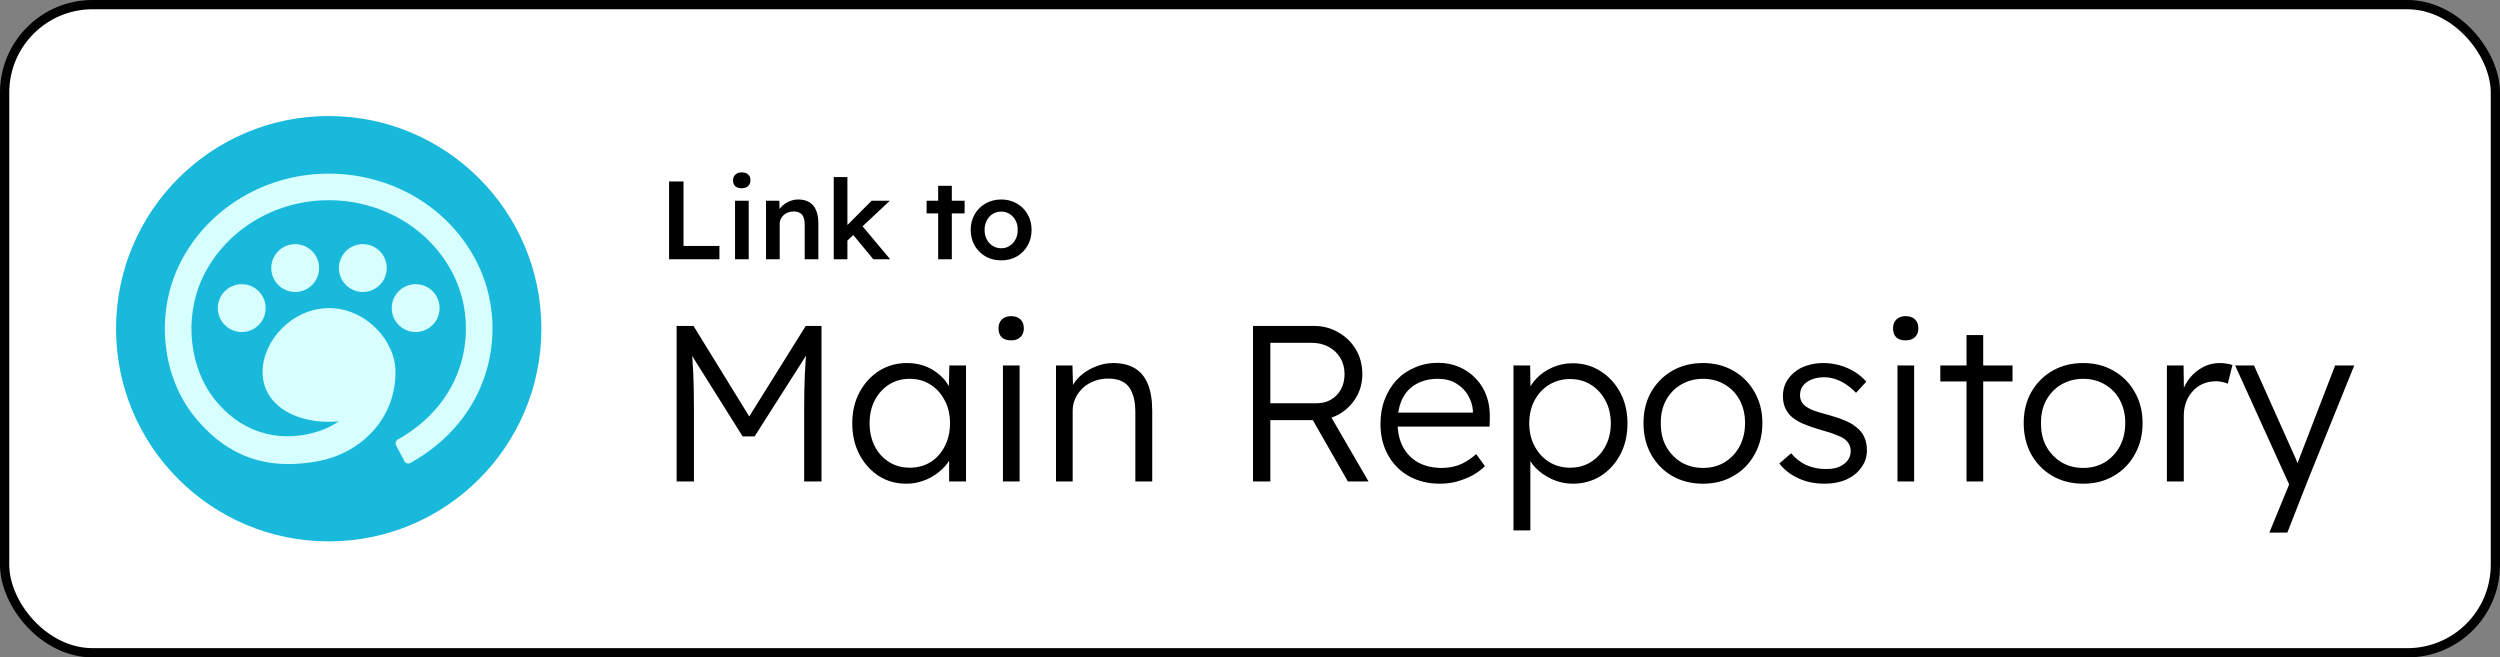 <svg width="270" height="71" viewBox="0 0 270 71" fill="none" xmlns="http://www.w3.org/2000/svg">
<rect x="0" y="0" width="270" height="71" fill="#808080" stroke="none"/>
<rect x="0.5" y="0.5" width="269" height="70" rx="9.5" fill="white"/>
<rect x="0.5" y="0.5" width="269" height="70" rx="9.5" stroke="black"/>
<path d="M73.074 52V35.2H74.898L81.354 45.688L80.49 45.664L87.018 35.2H88.722V52H86.85V44.32C86.85 42.88 86.874 41.584 86.922 40.432C86.97 39.28 87.058 38.136 87.186 37L87.522 37.672L81.498 47.128H80.202L74.346 37.792L74.61 37C74.738 38.072 74.826 39.176 74.874 40.312C74.922 41.432 74.946 42.768 74.946 44.32V52H73.074ZM97.851 52.24C96.763 52.24 95.779 51.96 94.899 51.4C94.019 50.824 93.323 50.048 92.811 49.072C92.299 48.08 92.043 46.96 92.043 45.712C92.043 44.448 92.307 43.328 92.835 42.352C93.363 41.376 94.067 40.608 94.947 40.048C95.843 39.488 96.843 39.208 97.947 39.208C98.603 39.208 99.211 39.304 99.771 39.496C100.331 39.688 100.827 39.96 101.259 40.312C101.707 40.648 102.075 41.048 102.363 41.512C102.667 41.96 102.875 42.448 102.987 42.976L102.459 42.712L102.531 39.472H104.331V52H102.507V48.928L102.987 48.616C102.875 49.096 102.659 49.56 102.339 50.008C102.019 50.44 101.627 50.824 101.163 51.16C100.715 51.496 100.203 51.76 99.627 51.952C99.067 52.144 98.475 52.24 97.851 52.24ZM98.259 50.512C99.091 50.512 99.835 50.312 100.491 49.912C101.147 49.496 101.659 48.928 102.027 48.208C102.411 47.472 102.603 46.64 102.603 45.712C102.603 44.784 102.411 43.96 102.027 43.24C101.659 42.52 101.147 41.952 100.491 41.536C99.835 41.12 99.091 40.912 98.259 40.912C97.411 40.912 96.659 41.12 96.003 41.536C95.363 41.952 94.851 42.52 94.467 43.24C94.099 43.96 93.915 44.784 93.915 45.712C93.915 46.624 94.099 47.448 94.467 48.184C94.835 48.904 95.347 49.472 96.003 49.888C96.659 50.304 97.411 50.512 98.259 50.512ZM108.318 52V39.472H110.118V52H108.318ZM109.206 36.76C108.758 36.76 108.414 36.648 108.174 36.424C107.95 36.184 107.838 35.864 107.838 35.464C107.838 35.064 107.958 34.744 108.198 34.504C108.438 34.264 108.774 34.144 109.206 34.144C109.638 34.144 109.974 34.264 110.214 34.504C110.454 34.728 110.574 35.048 110.574 35.464C110.574 35.848 110.454 36.16 110.214 36.4C109.974 36.64 109.638 36.76 109.206 36.76ZM114.049 52V39.472H115.825L115.897 42.088L115.609 42.208C115.769 41.664 116.081 41.168 116.545 40.72C117.009 40.272 117.561 39.912 118.201 39.64C118.857 39.352 119.529 39.208 120.217 39.208C121.145 39.208 121.921 39.392 122.545 39.76C123.169 40.128 123.641 40.696 123.961 41.464C124.281 42.232 124.441 43.208 124.441 44.392V52H122.617V44.488C122.617 43.656 122.505 42.976 122.281 42.448C122.073 41.904 121.745 41.504 121.297 41.248C120.849 40.992 120.297 40.872 119.641 40.888C119.097 40.888 118.593 40.984 118.129 41.176C117.665 41.352 117.265 41.6 116.929 41.92C116.593 42.24 116.329 42.608 116.137 43.024C115.945 43.44 115.849 43.888 115.849 44.368V52H114.961C114.849 52 114.721 52 114.577 52C114.433 52 114.257 52 114.049 52ZM135.324 52V35.2H141.9C142.876 35.2 143.756 35.432 144.54 35.896C145.34 36.344 145.972 36.96 146.436 37.744C146.9 38.528 147.132 39.416 147.132 40.408C147.132 41.336 146.908 42.176 146.46 42.928C146.012 43.68 145.404 44.28 144.636 44.728C143.868 45.16 143.004 45.376 142.044 45.376H137.196V52H135.324ZM145.572 52L141.348 44.608L143.148 43.984L147.804 52H145.572ZM137.196 43.552H142.212C142.804 43.552 143.324 43.416 143.772 43.144C144.22 42.872 144.572 42.504 144.828 42.04C145.084 41.56 145.212 41.016 145.212 40.408C145.212 39.752 145.06 39.168 144.756 38.656C144.452 38.144 144.028 37.744 143.484 37.456C142.956 37.168 142.348 37.024 141.66 37.024H137.196V43.552ZM155.499 52.24C154.251 52.24 153.139 51.968 152.163 51.424C151.203 50.88 150.451 50.12 149.907 49.144C149.363 48.168 149.091 47.048 149.091 45.784C149.091 44.808 149.243 43.928 149.547 43.144C149.851 42.344 150.275 41.648 150.819 41.056C151.379 40.464 152.043 40.008 152.811 39.688C153.579 39.352 154.411 39.184 155.307 39.184C156.155 39.184 156.923 39.336 157.611 39.64C158.315 39.944 158.915 40.368 159.411 40.912C159.923 41.44 160.307 42.072 160.563 42.808C160.819 43.544 160.931 44.352 160.899 45.232L160.875 46.072H150.435L150.171 44.56H159.507L159.075 44.968V44.392C159.043 43.816 158.875 43.264 158.571 42.736C158.267 42.192 157.835 41.752 157.275 41.416C156.731 41.08 156.075 40.912 155.307 40.912C154.411 40.912 153.635 41.096 152.979 41.464C152.323 41.816 151.819 42.344 151.467 43.048C151.115 43.752 150.939 44.624 150.939 45.664C150.939 46.656 151.131 47.52 151.515 48.256C151.899 48.976 152.443 49.536 153.147 49.936C153.867 50.336 154.731 50.536 155.739 50.536C156.331 50.536 156.915 50.44 157.491 50.248C158.083 50.04 158.731 49.64 159.435 49.048L160.371 50.344C160.003 50.712 159.563 51.04 159.051 51.328C158.539 51.6 157.979 51.824 157.371 52C156.763 52.16 156.139 52.24 155.499 52.24ZM163.455 57.28V39.472H165.255L165.303 42.52L164.967 42.568C165.111 41.96 165.423 41.408 165.903 40.912C166.383 40.4 166.967 39.992 167.655 39.688C168.343 39.384 169.071 39.232 169.839 39.232C170.959 39.232 171.959 39.512 172.839 40.072C173.735 40.632 174.447 41.4 174.975 42.376C175.503 43.352 175.767 44.472 175.767 45.736C175.767 46.984 175.511 48.096 174.999 49.072C174.487 50.048 173.783 50.824 172.887 51.4C171.991 51.96 170.983 52.24 169.863 52.24C169.079 52.24 168.335 52.08 167.631 51.76C166.927 51.44 166.327 51.024 165.831 50.512C165.335 49.984 165.007 49.416 164.847 48.808H165.279V57.28H163.455ZM169.575 50.512C170.423 50.512 171.175 50.304 171.831 49.888C172.487 49.472 173.007 48.904 173.391 48.184C173.775 47.464 173.967 46.648 173.967 45.736C173.967 44.808 173.775 43.984 173.391 43.264C173.007 42.544 172.487 41.976 171.831 41.56C171.175 41.144 170.423 40.936 169.575 40.936C168.727 40.936 167.967 41.144 167.295 41.56C166.639 41.96 166.119 42.52 165.735 43.24C165.351 43.96 165.159 44.784 165.159 45.712C165.159 46.64 165.351 47.464 165.735 48.184C166.119 48.904 166.639 49.472 167.295 49.888C167.967 50.304 168.727 50.512 169.575 50.512ZM183.929 52.24C182.681 52.24 181.569 51.96 180.593 51.4C179.633 50.84 178.873 50.064 178.313 49.072C177.769 48.08 177.497 46.952 177.497 45.688C177.497 44.44 177.769 43.328 178.313 42.352C178.873 41.376 179.633 40.608 180.593 40.048C181.569 39.488 182.681 39.208 183.929 39.208C185.161 39.208 186.257 39.488 187.217 40.048C188.193 40.608 188.953 41.376 189.497 42.352C190.057 43.328 190.337 44.44 190.337 45.688C190.337 46.952 190.057 48.08 189.497 49.072C188.953 50.064 188.193 50.84 187.217 51.4C186.257 51.96 185.161 52.24 183.929 52.24ZM183.929 50.536C184.809 50.536 185.593 50.328 186.281 49.912C186.969 49.48 187.505 48.904 187.889 48.184C188.273 47.448 188.465 46.616 188.465 45.688C188.465 44.76 188.273 43.936 187.889 43.216C187.505 42.496 186.969 41.936 186.281 41.536C185.593 41.12 184.809 40.912 183.929 40.912C183.049 40.912 182.257 41.12 181.553 41.536C180.865 41.936 180.321 42.504 179.921 43.24C179.537 43.96 179.353 44.776 179.369 45.688C179.353 46.616 179.537 47.448 179.921 48.184C180.321 48.904 180.865 49.48 181.553 49.912C182.257 50.328 183.049 50.536 183.929 50.536ZM197.067 52.24C195.995 52.24 195.035 52.04 194.187 51.64C193.339 51.24 192.667 50.712 192.171 50.056L193.443 48.952C193.907 49.512 194.451 49.936 195.075 50.224C195.715 50.512 196.427 50.656 197.211 50.656C197.611 50.656 197.971 50.616 198.291 50.536C198.611 50.44 198.891 50.304 199.131 50.128C199.371 49.952 199.555 49.744 199.683 49.504C199.811 49.264 199.875 49 199.875 48.712C199.875 48.184 199.643 47.744 199.179 47.392C198.971 47.248 198.675 47.104 198.291 46.96C197.907 46.8 197.443 46.648 196.899 46.504C196.003 46.248 195.259 45.992 194.667 45.736C194.075 45.464 193.611 45.152 193.275 44.8C193.035 44.512 192.851 44.2 192.723 43.864C192.611 43.528 192.555 43.16 192.555 42.76C192.555 42.248 192.659 41.776 192.867 41.344C193.091 40.912 193.395 40.536 193.779 40.216C194.179 39.88 194.643 39.632 195.171 39.472C195.715 39.296 196.299 39.208 196.923 39.208C197.515 39.208 198.099 39.288 198.675 39.448C199.251 39.608 199.787 39.84 200.283 40.144C200.779 40.448 201.203 40.808 201.555 41.224L200.451 42.424C200.147 42.104 199.811 41.816 199.443 41.56C199.075 41.304 198.683 41.104 198.267 40.96C197.867 40.816 197.451 40.744 197.019 40.744C196.635 40.744 196.275 40.792 195.939 40.888C195.619 40.984 195.339 41.12 195.099 41.296C194.875 41.456 194.699 41.656 194.571 41.896C194.459 42.136 194.403 42.4 194.403 42.688C194.403 42.928 194.451 43.144 194.547 43.336C194.643 43.528 194.779 43.696 194.955 43.84C195.179 44.016 195.491 44.184 195.891 44.344C196.307 44.488 196.819 44.64 197.427 44.8C198.131 44.992 198.723 45.192 199.203 45.4C199.699 45.592 200.107 45.824 200.427 46.096C200.859 46.416 201.163 46.784 201.339 47.2C201.531 47.616 201.627 48.088 201.627 48.616C201.627 49.32 201.427 49.944 201.027 50.488C200.643 51.032 200.107 51.464 199.419 51.784C198.731 52.088 197.947 52.24 197.067 52.24ZM204.927 52V39.472H206.727V52H204.927ZM205.815 36.76C205.367 36.76 205.023 36.648 204.783 36.424C204.559 36.184 204.447 35.864 204.447 35.464C204.447 35.064 204.567 34.744 204.807 34.504C205.047 34.264 205.383 34.144 205.815 34.144C206.247 34.144 206.583 34.264 206.823 34.504C207.063 34.728 207.183 35.048 207.183 35.464C207.183 35.848 207.063 36.16 206.823 36.4C206.583 36.64 206.247 36.76 205.815 36.76ZM212.386 52V36.184H214.186V52H212.386ZM209.554 41.2V39.472H217.354V41.2H209.554ZM224.991 52.24C223.743 52.24 222.631 51.96 221.655 51.4C220.695 50.84 219.935 50.064 219.375 49.072C218.831 48.08 218.559 46.952 218.559 45.688C218.559 44.44 218.831 43.328 219.375 42.352C219.935 41.376 220.695 40.608 221.655 40.048C222.631 39.488 223.743 39.208 224.991 39.208C226.223 39.208 227.319 39.488 228.279 40.048C229.255 40.608 230.015 41.376 230.559 42.352C231.119 43.328 231.399 44.44 231.399 45.688C231.399 46.952 231.119 48.08 230.559 49.072C230.015 50.064 229.255 50.84 228.279 51.4C227.319 51.96 226.223 52.24 224.991 52.24ZM224.991 50.536C225.871 50.536 226.655 50.328 227.343 49.912C228.031 49.48 228.567 48.904 228.951 48.184C229.335 47.448 229.527 46.616 229.527 45.688C229.527 44.76 229.335 43.936 228.951 43.216C228.567 42.496 228.031 41.936 227.343 41.536C226.655 41.12 225.871 40.912 224.991 40.912C224.111 40.912 223.319 41.12 222.615 41.536C221.927 41.936 221.383 42.504 220.983 43.24C220.599 43.96 220.415 44.776 220.431 45.688C220.415 46.616 220.599 47.448 220.983 48.184C221.383 48.904 221.927 49.48 222.615 49.912C223.319 50.328 224.111 50.536 224.991 50.536ZM234.025 52V39.472H235.825L235.873 42.808L235.681 42.352C235.857 41.792 236.137 41.272 236.521 40.792C236.921 40.312 237.393 39.928 237.937 39.64C238.481 39.352 239.081 39.208 239.737 39.208C240.009 39.208 240.265 39.232 240.505 39.28C240.745 39.312 240.945 39.36 241.105 39.424L240.601 41.44C240.393 41.344 240.177 41.28 239.953 41.248C239.745 41.2 239.545 41.176 239.353 41.176C238.809 41.176 238.321 41.272 237.889 41.464C237.457 41.656 237.089 41.928 236.785 42.28C236.481 42.616 236.249 43.008 236.089 43.456C235.929 43.904 235.849 44.384 235.849 44.896V52H234.025ZM245.091 57.52L247.515 51.616L247.683 53.32L241.395 39.472H243.435L247.731 49.072C247.859 49.328 247.987 49.632 248.115 49.984C248.243 50.32 248.363 50.656 248.475 50.992L247.803 50.92C247.915 50.648 248.019 50.368 248.115 50.08C248.227 49.792 248.331 49.512 248.427 49.24L252.195 39.472H254.259L249.195 52L247.035 57.52H245.091Z" fill="black"/>
<path d="M72.261 28V19.6H73.821V26.56H77.697V28H72.261ZM79.384 28V21.676H80.86V28H79.384ZM80.104 20.332C79.808 20.332 79.576 20.26 79.408 20.116C79.248 19.964 79.168 19.752 79.168 19.48C79.168 19.224 79.252 19.016 79.42 18.856C79.588 18.696 79.816 18.616 80.104 18.616C80.408 18.616 80.64 18.692 80.8 18.844C80.968 18.988 81.052 19.2 81.052 19.48C81.052 19.728 80.968 19.932 80.8 20.092C80.632 20.252 80.4 20.332 80.104 20.332ZM82.731 28V21.676H84.171L84.195 22.972L83.919 23.116C83.999 22.828 84.155 22.568 84.387 22.336C84.619 22.096 84.895 21.904 85.215 21.76C85.535 21.616 85.863 21.544 86.199 21.544C86.679 21.544 87.079 21.64 87.399 21.832C87.727 22.024 87.971 22.312 88.131 22.696C88.299 23.08 88.383 23.56 88.383 24.136V28H86.907V24.244C86.907 23.924 86.863 23.66 86.775 23.452C86.687 23.236 86.551 23.08 86.367 22.984C86.183 22.88 85.959 22.832 85.695 22.84C85.479 22.84 85.279 22.876 85.095 22.948C84.919 23.012 84.763 23.108 84.627 23.236C84.499 23.356 84.395 23.496 84.315 23.656C84.243 23.816 84.207 23.992 84.207 24.184V28H83.475C83.331 28 83.195 28 83.067 28C82.947 28 82.835 28 82.731 28ZM91.424 26.068L91.136 24.688L94.136 21.676H96.104L91.424 26.068ZM90.044 28V19.12H91.52V28H90.044ZM94.316 28L91.988 25.18L93.032 24.292L96.14 28H94.316ZM101.321 28V20.068H102.797V28H101.321ZM100.073 23.044V21.676H104.177V23.044H100.073ZM108.135 28.12C107.503 28.12 106.939 27.98 106.443 27.7C105.947 27.412 105.555 27.02 105.267 26.524C104.979 26.028 104.835 25.464 104.835 24.832C104.835 24.2 104.979 23.636 105.267 23.14C105.555 22.644 105.947 22.256 106.443 21.976C106.939 21.688 107.503 21.544 108.135 21.544C108.759 21.544 109.319 21.688 109.815 21.976C110.311 22.256 110.699 22.644 110.979 23.14C111.267 23.636 111.411 24.2 111.411 24.832C111.411 25.464 111.267 26.028 110.979 26.524C110.699 27.02 110.311 27.412 109.815 27.7C109.319 27.98 108.759 28.12 108.135 28.12ZM108.135 26.812C108.479 26.812 108.783 26.724 109.047 26.548C109.319 26.372 109.531 26.136 109.683 25.84C109.843 25.544 109.919 25.208 109.911 24.832C109.919 24.448 109.843 24.108 109.683 23.812C109.531 23.516 109.319 23.284 109.047 23.116C108.783 22.94 108.479 22.852 108.135 22.852C107.791 22.852 107.479 22.94 107.199 23.116C106.927 23.284 106.715 23.52 106.563 23.824C106.411 24.12 106.335 24.456 106.335 24.832C106.335 25.208 106.411 25.544 106.563 25.84C106.715 26.136 106.927 26.372 107.199 26.548C107.479 26.724 107.791 26.812 108.135 26.812Z" fill="black"/>
<path d="M35.5 12.531C22.815 12.531 12.531 22.815 12.531 35.5C12.531 48.185 22.815 58.469 35.5 58.469C48.185 58.469 58.469 48.185 58.469 35.5C58.469 22.815 48.185 12.531 35.5 12.531Z" fill="#19B9DC"/>
<path d="M35.5 18.752C28.34 18.752 21.971 22.857 19.195 28.956C16.783 34.254 17.565 40.838 21.085 45.1C25.209 50.096 29.881 50.618 34.34 49.814C38.598 49.046 42.714 45.561 42.714 40.172C42.714 36.779 39.5 33.275 35.536 33.275C31.572 33.275 28.358 36.779 28.358 40.172C28.358 43.564 31.572 45.561 35.536 45.561C35.898 45.561 36.247 45.528 36.595 45.495C35.963 45.934 35.248 46.303 34.465 46.56C30.976 47.704 26.631 47.313 23.298 43.276C20.487 39.872 19.845 34.459 21.808 30.147C24.12 25.07 29.466 21.623 35.5 21.623C41.084 21.623 46.431 24.555 48.994 29.728C50.429 32.623 50.723 36.096 49.76 39.304C48.753 42.66 46.442 45.51 42.971 47.463C42.745 47.59 42.659 47.874 42.779 48.103C43.061 48.64 43.384 49.255 43.671 49.802C43.796 50.04 44.094 50.13 44.329 49.999C48.47 47.685 51.284 44.217 52.511 40.13C53.684 36.224 53.324 31.995 51.566 28.448C48.489 22.239 42.12 18.752 35.5 18.752ZM31.881 26.366C30.454 26.366 29.297 27.523 29.297 28.95C29.297 30.377 30.454 31.534 31.881 31.534C33.308 31.534 34.465 30.377 34.465 28.95C34.465 27.523 33.308 26.366 31.881 26.366ZM39.185 26.366C37.758 26.366 36.601 27.523 36.601 28.95C36.601 30.377 37.758 31.534 39.185 31.534C40.612 31.534 41.769 30.377 41.769 28.95C41.769 27.523 40.612 26.366 39.185 26.366ZM26.109 30.691C24.682 30.691 23.525 31.848 23.525 33.275C23.525 34.702 24.682 35.859 26.109 35.859C27.536 35.859 28.693 34.702 28.693 33.275C28.693 31.848 27.536 30.691 26.109 30.691ZM44.891 30.691C43.464 30.691 42.307 31.848 42.307 33.275C42.307 34.702 43.464 35.859 44.891 35.859C46.318 35.859 47.475 34.702 47.475 33.275C47.475 31.848 46.318 30.691 44.891 30.691Z" fill="#D7FFFF"/>
</svg>
